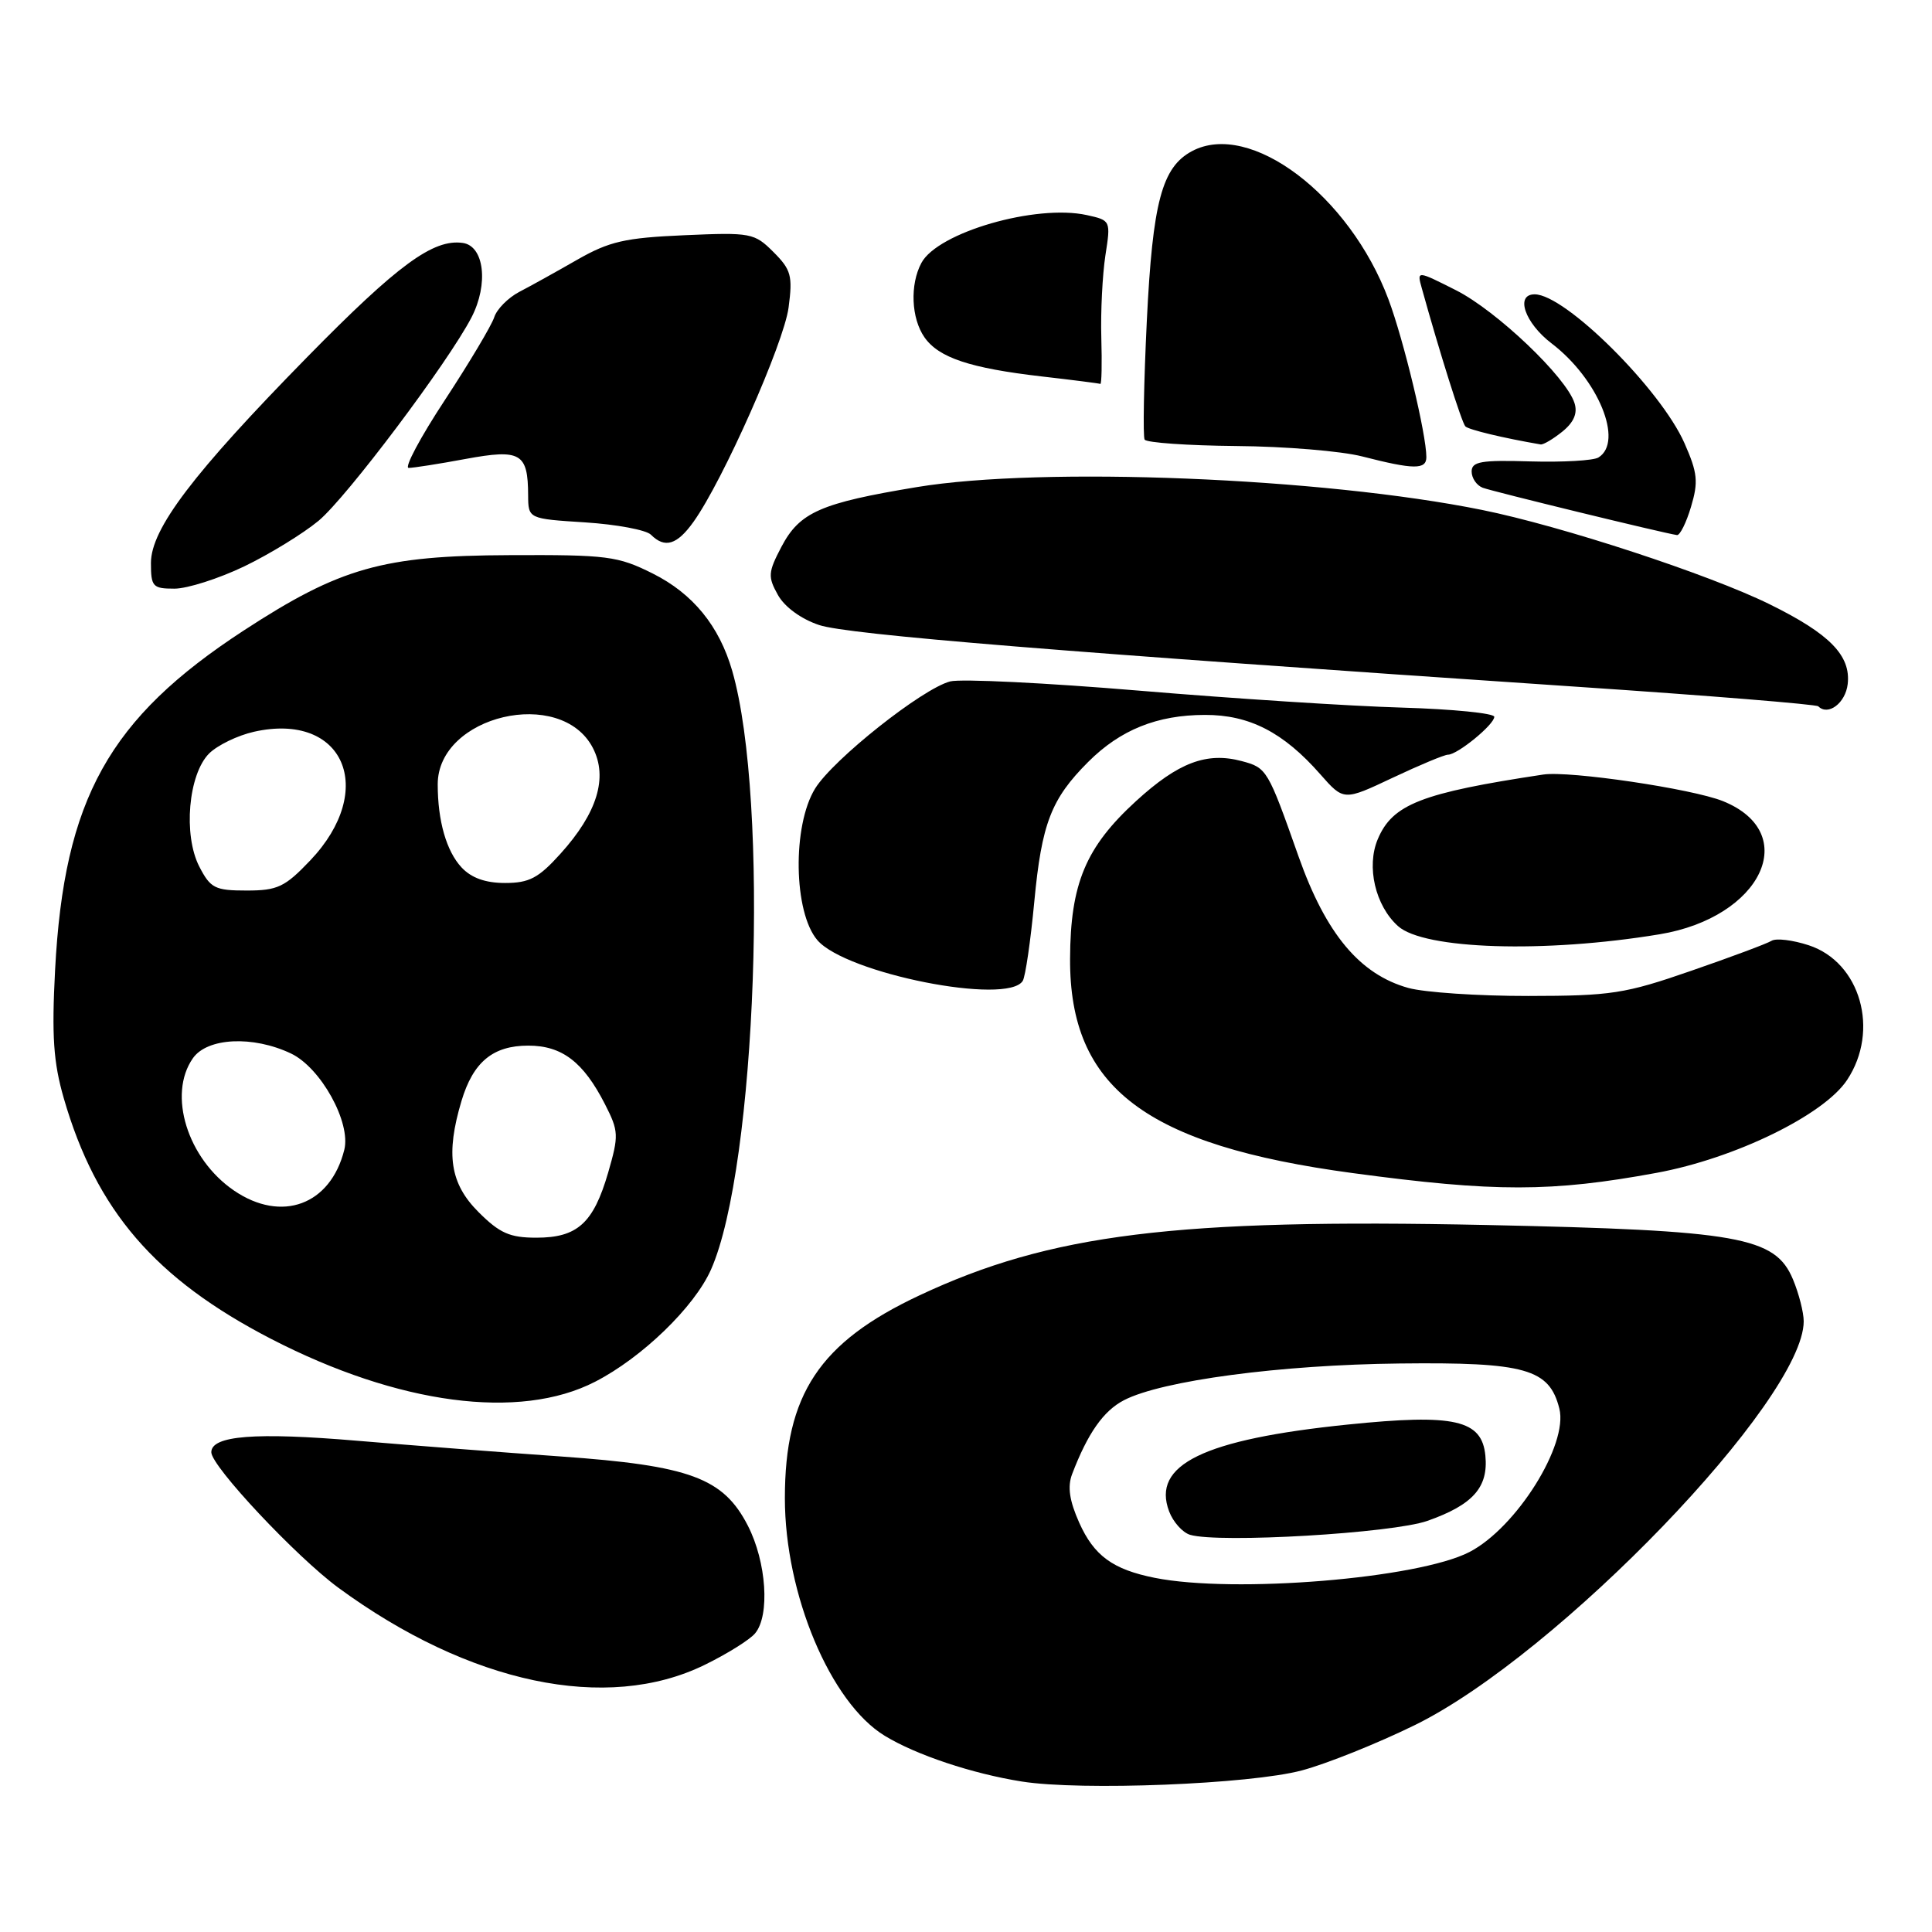 <?xml version="1.0" encoding="UTF-8" standalone="no"?>
<!DOCTYPE svg PUBLIC "-//W3C//DTD SVG 1.1//EN" "http://www.w3.org/Graphics/SVG/1.1/DTD/svg11.dtd" >
<svg xmlns="http://www.w3.org/2000/svg" xmlns:xlink="http://www.w3.org/1999/xlink" version="1.1" viewBox="0 0 256 256">
 <g >
 <path fill="currentColor"
d=" M 172.50 234.59 C 175.80 233.71 182.55 231.00 187.50 228.57 C 206.42 219.27 239.00 185.44 239.00 175.08 C 239.00 173.90 238.36 171.40 237.58 169.53 C 235.22 163.88 230.44 163.03 197.00 162.32 C 155.77 161.45 139.18 163.50 121.84 171.64 C 108.58 177.86 104.00 184.76 104.00 198.52 C 104.00 211.24 110.04 225.62 117.23 230.00 C 121.39 232.54 128.83 235.02 135.39 236.06 C 143.25 237.31 165.66 236.42 172.50 234.59 Z  M 93.36 220.61 C 96.35 219.15 99.36 217.27 100.06 216.42 C 102.04 214.04 101.56 206.97 99.10 202.17 C 95.85 195.83 91.43 194.20 74.32 192.99 C 66.72 192.46 54.59 191.52 47.36 190.91 C 33.81 189.76 28.00 190.22 28.00 192.43 C 28.00 194.29 39.26 206.28 44.83 210.38 C 62.18 223.11 80.40 226.95 93.36 220.61 Z  M 78.85 183.09 C 85.07 179.90 92.00 173.19 94.20 168.25 C 100.25 154.66 101.98 106.04 97.02 88.88 C 95.30 82.93 91.81 78.66 86.50 76.00 C 81.86 73.68 80.49 73.50 67.50 73.56 C 50.71 73.62 45.07 75.22 32.32 83.53 C 14.42 95.20 8.49 105.86 7.30 128.52 C 6.84 137.29 7.08 140.77 8.45 145.52 C 12.75 160.40 20.56 169.47 35.92 177.41 C 52.78 186.11 68.84 188.24 78.85 183.09 Z  M 219.50 155.41 C 229.87 153.50 241.68 147.75 244.75 143.10 C 249.10 136.54 246.52 127.49 239.66 125.25 C 237.55 124.56 235.34 124.29 234.74 124.66 C 234.15 125.03 229.35 126.82 224.08 128.64 C 215.32 131.68 213.47 131.96 202.50 131.97 C 195.90 131.98 188.76 131.50 186.62 130.91 C 180.19 129.12 175.70 123.76 172.07 113.50 C 167.99 101.94 167.87 101.74 164.54 100.85 C 159.89 99.61 156.13 101.03 150.54 106.14 C 143.86 112.25 141.83 117.08 141.79 127.04 C 141.71 144.12 151.78 151.75 179.24 155.44 C 198.08 157.98 205.59 157.97 219.50 155.41 Z  M 135.52 129.97 C 135.87 129.40 136.56 124.68 137.05 119.47 C 138.03 109.11 139.28 105.87 144.19 100.96 C 148.45 96.70 153.32 94.74 159.65 94.73 C 165.55 94.71 170.07 97.04 174.95 102.60 C 178.05 106.12 178.05 106.12 184.53 103.06 C 188.09 101.38 191.39 100.00 191.87 100.00 C 193.12 100.00 198.00 96.01 198.00 94.98 C 198.00 94.51 192.49 93.96 185.75 93.76 C 179.01 93.57 163.38 92.56 151.00 91.52 C 138.62 90.48 127.33 89.93 125.91 90.29 C 122.22 91.24 110.41 100.61 108.01 104.48 C 104.97 109.40 105.14 120.89 108.31 124.58 C 112.12 129.00 133.50 133.24 135.52 129.97 Z  M 219.89 123.80 C 233.43 121.57 238.76 110.37 228.29 106.15 C 224.20 104.51 207.98 102.11 204.50 102.63 C 188.34 105.07 184.51 106.56 182.56 111.20 C 181.03 114.83 182.23 120.00 185.24 122.71 C 188.66 125.81 204.67 126.32 219.89 123.80 Z  M 244.83 90.64 C 245.26 86.86 242.45 83.99 234.49 80.07 C 226.43 76.10 206.91 69.70 196.38 67.57 C 175.25 63.29 138.14 61.79 121.50 64.54 C 108.70 66.66 105.96 67.87 103.54 72.46 C 101.77 75.84 101.73 76.42 103.08 78.84 C 103.97 80.43 106.16 82.03 108.54 82.82 C 112.33 84.09 140.70 86.40 208.97 91.00 C 226.29 92.16 240.66 93.33 240.93 93.59 C 242.24 94.90 244.54 93.16 244.83 90.64 Z  M 32.36 75.05 C 35.74 73.42 40.17 70.70 42.22 69.00 C 45.94 65.90 59.40 48.00 62.48 42.05 C 64.76 37.64 64.16 32.59 61.32 32.19 C 57.41 31.63 52.70 35.09 40.73 47.29 C 25.60 62.71 20.00 70.08 20.00 74.60 C 20.00 77.74 20.24 78.00 23.11 78.00 C 24.82 78.00 28.98 76.67 32.36 75.05 Z  M 91.91 69.12 C 95.80 63.67 103.86 45.49 104.49 40.76 C 105.05 36.54 104.83 35.74 102.49 33.40 C 99.96 30.87 99.51 30.78 90.66 31.17 C 82.81 31.51 80.73 31.99 76.48 34.42 C 73.74 35.99 70.29 37.91 68.80 38.68 C 67.32 39.46 65.83 40.97 65.49 42.03 C 65.15 43.10 62.21 48.03 58.96 52.99 C 55.70 57.94 53.54 62.00 54.15 62.00 C 54.77 62.00 58.17 61.47 61.71 60.81 C 68.99 59.47 69.96 60.03 69.98 65.62 C 70.00 68.74 70.00 68.74 77.55 69.22 C 81.71 69.49 85.62 70.22 86.25 70.85 C 88.10 72.70 89.72 72.20 91.91 69.12 Z  M 224.07 67.15 C 225.06 63.84 224.94 62.66 223.20 58.72 C 220.03 51.55 207.40 39.00 203.35 39.00 C 200.74 39.00 202.04 42.79 205.59 45.50 C 211.77 50.21 215.19 58.53 211.80 60.62 C 211.14 61.03 207.09 61.26 202.80 61.14 C 196.26 60.94 195.00 61.16 195.00 62.48 C 195.00 63.35 195.66 64.32 196.47 64.63 C 197.77 65.12 220.40 70.64 222.21 70.90 C 222.60 70.95 223.44 69.27 224.07 67.15 Z  M 189.00 60.57 C 189.00 57.55 186.01 45.09 183.98 39.67 C 178.81 25.86 165.63 15.92 157.94 20.03 C 153.96 22.16 152.73 26.78 151.96 42.50 C 151.56 50.75 151.43 57.84 151.67 58.25 C 151.92 58.66 157.38 59.04 163.81 59.10 C 170.24 59.15 177.75 59.77 180.50 60.48 C 187.32 62.23 189.00 62.25 189.00 60.57 Z  M 207.02 57.19 C 208.55 55.95 209.06 54.75 208.63 53.41 C 207.54 49.97 198.33 41.20 192.95 38.47 C 187.74 35.84 187.74 35.84 188.39 38.17 C 190.73 46.61 193.70 56.04 194.17 56.50 C 194.61 56.94 199.22 58.05 204.14 58.89 C 204.49 58.95 205.79 58.18 207.02 57.19 Z  M 145.93 44.75 C 145.83 41.31 146.08 36.41 146.47 33.85 C 147.19 29.23 147.18 29.20 144.01 28.50 C 137.27 27.02 124.25 30.79 122.09 34.84 C 120.55 37.71 120.74 42.18 122.50 44.70 C 124.39 47.40 128.53 48.78 138.03 49.88 C 142.14 50.35 145.64 50.80 145.80 50.87 C 145.97 50.94 146.03 48.19 145.93 44.75 Z  M 153.00 209.07 C 147.45 207.96 144.96 206.14 143.00 201.76 C 141.70 198.84 141.43 197.00 142.06 195.33 C 144.13 189.91 146.21 186.94 148.94 185.53 C 153.97 182.93 169.69 180.84 185.46 180.67 C 202.13 180.48 205.30 181.38 206.62 186.64 C 207.83 191.42 200.93 202.43 194.71 205.65 C 187.90 209.17 163.52 211.17 153.00 209.07 Z  M 189.15 201.52 C 195.18 199.39 197.23 197.08 196.82 192.88 C 196.36 188.13 192.76 187.31 178.60 188.76 C 159.46 190.72 152.56 194.08 154.92 200.28 C 155.45 201.68 156.70 203.07 157.69 203.37 C 161.53 204.51 184.50 203.16 189.15 201.52 Z  M 63.40 160.60 C 59.63 156.83 59.04 152.94 61.15 145.88 C 62.70 140.71 65.32 138.55 70.00 138.55 C 74.47 138.55 77.30 140.71 80.16 146.31 C 81.99 149.90 82.01 150.44 80.58 155.39 C 78.63 162.08 76.51 164.00 71.07 164.00 C 67.55 164.00 66.21 163.41 63.40 160.60 Z  M 31.00 157.75 C 24.84 153.54 22.19 145.03 25.56 140.22 C 27.47 137.49 33.51 137.20 38.55 139.59 C 42.51 141.47 46.53 148.74 45.62 152.36 C 43.79 159.67 37.31 162.06 31.00 157.75 Z  M 26.41 114.83 C 24.26 110.66 24.95 102.60 27.71 99.84 C 28.81 98.75 31.48 97.45 33.66 96.96 C 45.54 94.30 50.04 104.61 41.11 114.01 C 37.75 117.54 36.78 118.00 32.68 118.00 C 28.49 118.00 27.89 117.70 26.41 114.83 Z  M 61.15 114.93 C 59.15 112.78 58.00 108.77 58.00 103.93 C 58.00 94.79 74.34 90.95 78.56 99.11 C 80.58 103.03 79.14 107.73 74.26 113.13 C 71.36 116.35 70.12 117.00 66.92 117.00 C 64.32 117.00 62.45 116.33 61.15 114.93 Z "/>
</g>
</svg>